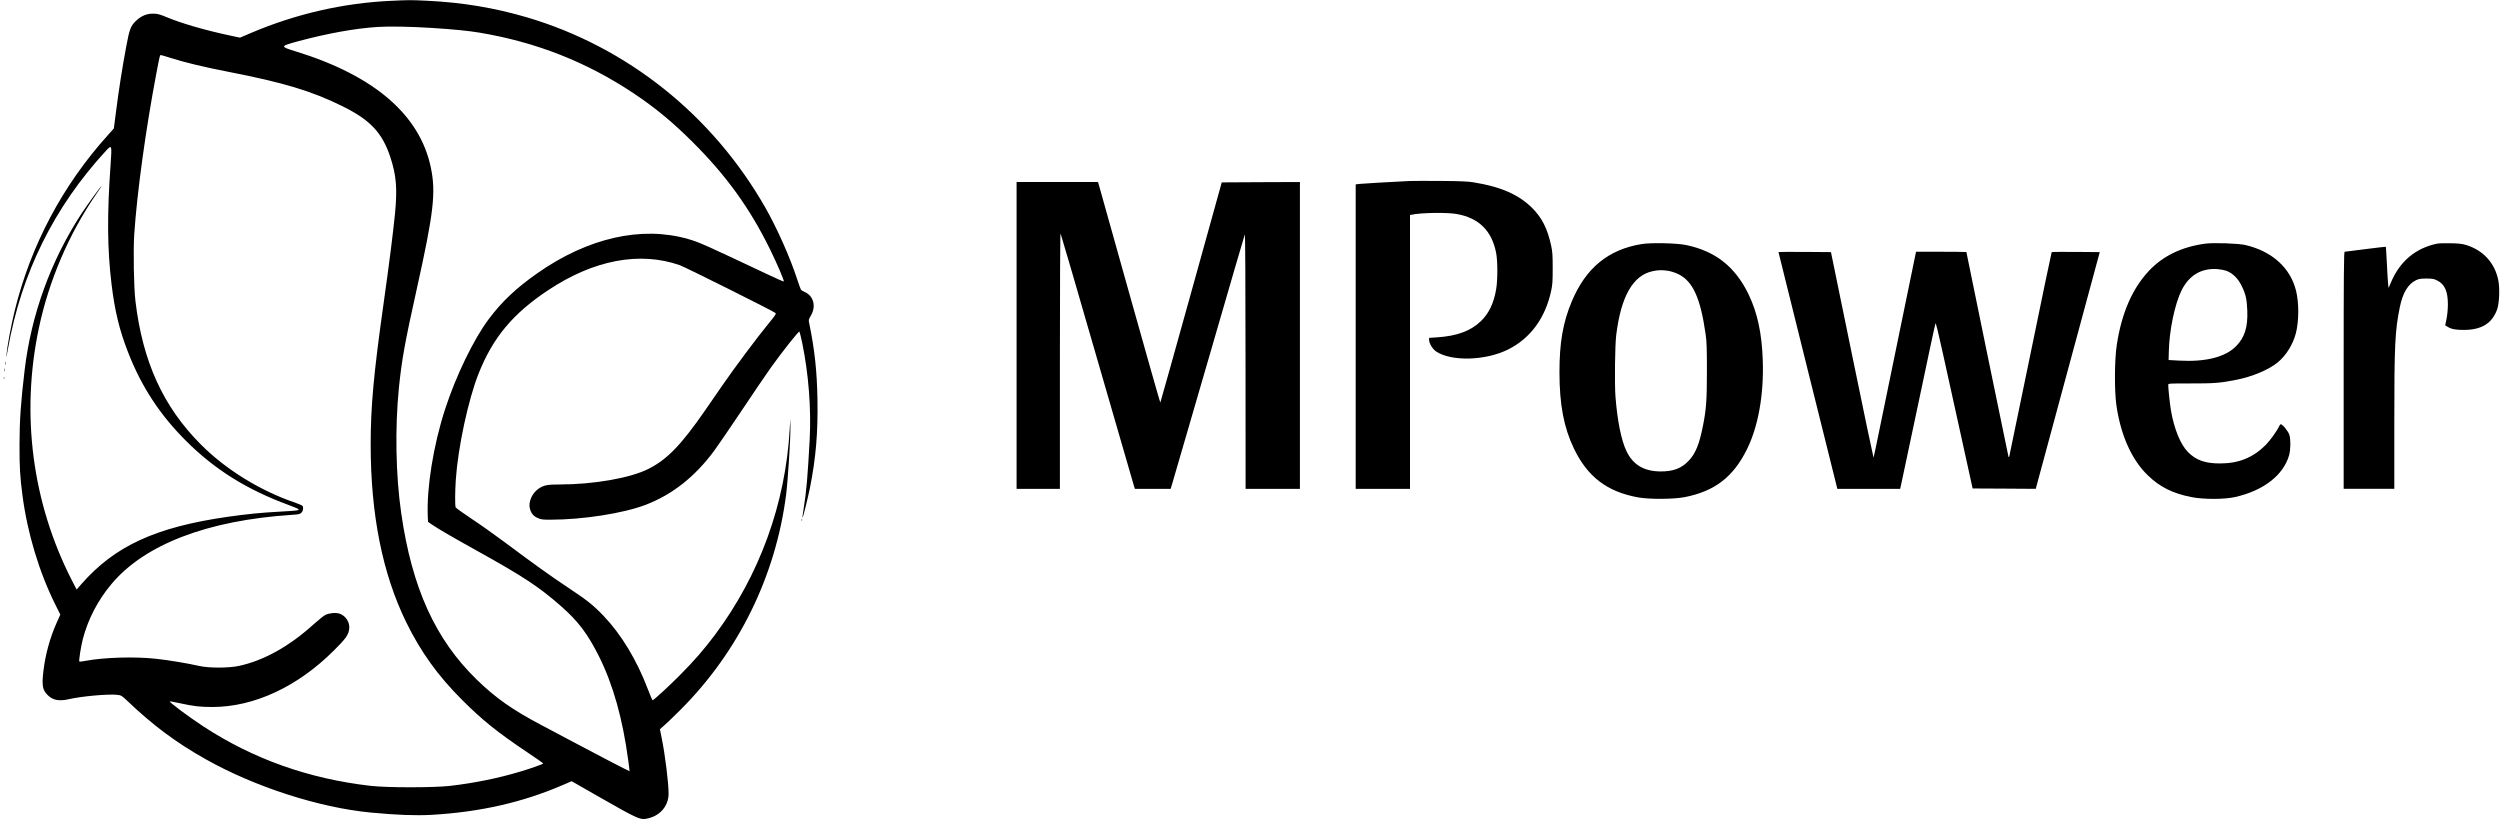 <?xml version="1.0" standalone="no"?>
<!DOCTYPE svg PUBLIC "-//W3C//DTD SVG 20010904//EN"
 "http://www.w3.org/TR/2001/REC-SVG-20010904/DTD/svg10.dtd">
<svg version="1.0" xmlns="http://www.w3.org/2000/svg"
 width="3406pt" height="1137pt" viewBox="0 0 3406 1137"
 preserveAspectRatio="xMidYMid meet">

<g transform="translate(0,1137) scale(0.1,-0.1)"
fill="#000000" stroke="none">
<path d="M5330 11359 c-655 -30 -1300 -178 -1918 -441 l-142 -61 -128 27
c-350 75 -661 165 -874 253 -96 40 -123 47 -183 47 -84 1 -159 -30 -227 -93
-76 -69 -94 -116 -137 -348 -52 -275 -104 -605 -140 -891 l-30 -232 -83 -93
c-614 -681 -1048 -1498 -1267 -2387 -50 -202 -104 -493 -115 -620 -4 -36 7 9
23 100 182 1029 628 1929 1334 2695 82 89 83 85 63 -197 -48 -679 -44 -1143
14 -1623 44 -363 108 -626 225 -925 183 -469 432 -849 789 -1206 392 -392 833
-667 1401 -875 71 -26 131 -52 133 -58 5 -15 -20 -18 -248 -31 -261 -14 -451
-33 -713 -70 -990 -142 -1546 -399 -2004 -924 l-59 -68 -66 128 c-539 1054
-697 2261 -448 3436 136 643 406 1275 776 1816 47 67 82 122 80 122 -9 0 -199
-263 -279 -385 -415 -637 -682 -1373 -771 -2125 -52 -431 -70 -694 -70 -1015
-1 -311 7 -439 40 -693 67 -515 229 -1052 451 -1495 l65 -130 -50 -111 c-93
-208 -156 -441 -182 -671 -21 -188 -10 -246 60 -315 69 -69 155 -86 285 -56
172 40 537 73 660 60 58 -7 63 -9 140 -83 352 -335 663 -567 1067 -794 666
-376 1546 -660 2250 -727 360 -34 614 -43 831 -31 657 38 1238 170 1784 406
l121 52 39 -22 c21 -12 164 -94 318 -182 570 -325 578 -329 696 -299 161 41
267 173 268 331 1 142 -47 531 -94 760 l-24 120 77 69 c42 38 138 130 212 205
786 790 1289 1818 1430 2922 25 196 60 750 59 912 l-2 122 -8 -140 c-57 -1016
-410 -1988 -1016 -2801 -148 -198 -288 -359 -478 -550 -161 -162 -359 -344
-375 -344 -3 0 -32 69 -64 152 -150 396 -362 746 -605 1000 -138 144 -222 211
-486 386 -224 148 -472 326 -875 627 -124 92 -319 231 -435 307 -115 77 -213
147 -217 156 -10 25 -9 207 2 377 29 436 170 1093 311 1447 195 490 467 816
946 1134 620 413 1247 532 1793 342 72 -25 1260 -618 1304 -651 14 -10 0 -32
-95 -147 -151 -184 -456 -592 -624 -835 -76 -110 -183 -265 -238 -345 -330
-476 -519 -671 -775 -799 -247 -124 -746 -211 -1207 -211 -170 0 -217 -10
-288 -58 -90 -62 -143 -187 -117 -274 18 -64 47 -98 104 -124 45 -21 66 -24
173 -24 444 0 998 87 1303 204 361 140 665 379 927 731 41 55 209 300 373 545
163 245 345 512 403 593 157 220 379 499 388 490 4 -4 21 -73 38 -153 88 -428
124 -897 102 -1320 -28 -513 -44 -703 -82 -938 -12 -68 -18 -126 -16 -128 5
-5 76 281 101 406 82 411 111 756 103 1209 -6 380 -39 682 -110 1026 -13 59
-12 60 19 113 76 126 40 270 -82 324 -23 10 -46 23 -51 30 -5 7 -29 72 -52
143 -98 301 -273 693 -433 975 -720 1263 -1883 2191 -3252 2595 -444 130 -877
202 -1356 225 -232 11 -243 11 -490 -1z m544 -369 c317 -20 502 -39 661 -65
776 -131 1458 -400 2100 -828 296 -198 527 -389 806 -667 457 -456 774 -896
1049 -1455 99 -202 197 -431 188 -440 -3 -3 -99 39 -214 94 -873 412 -942 443
-1091 485 -633 182 -1367 15 -2053 -467 -287 -201 -482 -385 -661 -624 -206
-274 -450 -778 -597 -1234 -159 -491 -251 -1069 -234 -1457 l4 -72 56 -39 c98
-65 246 -152 620 -360 628 -349 835 -486 1134 -748 234 -205 365 -379 517
-682 193 -385 324 -850 401 -1426 11 -77 18 -140 17 -142 -3 -3 -491 251 -787
409 -124 67 -309 165 -413 219 -391 206 -623 368 -881 619 -565 549 -884 1251
-1030 2270 -75 518 -86 1161 -31 1710 39 382 83 623 241 1334 233 1047 265
1322 194 1663 -150 719 -771 1253 -1838 1582 -221 68 -220 71 30 139 399 107
773 175 1083 195 150 10 456 5 729 -13z m-3547 -410 c188 -60 446 -122 768
-185 772 -150 1159 -267 1578 -476 371 -184 533 -357 642 -681 85 -255 100
-434 66 -783 -29 -286 -74 -643 -160 -1255 -130 -924 -171 -1372 -171 -1885 0
-958 161 -1762 485 -2424 198 -403 431 -728 760 -1056 272 -273 484 -443 887
-713 120 -80 218 -149 218 -153 0 -9 -163 -67 -315 -112 -299 -90 -632 -157
-957 -194 -224 -25 -849 -25 -1073 0 -850 97 -1606 366 -2290 814 -195 128
-463 328 -453 338 2 2 63 -9 135 -25 191 -42 279 -52 448 -52 567 1 1157 275
1651 767 169 168 202 215 212 301 9 87 -48 176 -133 204 -51 17 -143 8 -193
-18 -24 -12 -95 -70 -160 -128 -331 -300 -676 -492 -1015 -566 -143 -31 -419
-31 -552 1 -138 32 -416 79 -581 96 -292 32 -713 19 -969 -30 -38 -7 -72 -11
-74 -9 -10 9 21 205 48 310 71 269 203 524 386 743 452 543 1310 872 2464 947
91 6 107 9 128 30 23 23 30 67 15 91 -5 7 -46 26 -93 42 -482 163 -954 454
-1297 800 -510 513 -789 1125 -887 1951 -22 183 -31 685 -16 910 38 567 156
1426 301 2190 47 246 48 250 62 250 6 0 66 -18 135 -40z"/>
<path d="M19205 8904 c-302 -15 -648 -35 -687 -40 l-48 -6 0 -2074 0 -2074
370 0 370 0 0 1865 0 1865 23 5 c119 27 476 33 610 10 305 -53 483 -229 541
-534 21 -112 21 -366 0 -490 -32 -189 -97 -326 -203 -431 -140 -138 -327 -208
-605 -226 l-106 -7 0 -27 c0 -48 48 -127 98 -160 208 -137 672 -124 977 28
304 151 507 427 587 795 19 87 22 133 22 312 0 179 -3 225 -22 313 -49 226
-126 378 -256 507 -185 184 -428 291 -801 351 -76 13 -184 17 -450 19 -192 1
-381 1 -420 -1z"/>
<path d="M13850 6800 l0 -2090 295 0 295 0 0 1748 c0 994 4 1741 9 1732 5 -8
230 -780 500 -1715 271 -935 497 -1715 502 -1732 l11 -33 243 0 244 0 25 83
c14 45 239 820 501 1722 261 902 479 1649 484 1660 6 12 10 -649 10 -1722 l1
-1743 370 0 370 0 0 2090 0 2090 -532 -2 -533 -3 -416 -1498 c-229 -823 -418
-1499 -421 -1502 -2 -3 -188 651 -413 1453 -224 801 -414 1478 -422 1505 l-14
47 -554 0 -555 0 0 -2090z"/>
<path d="M22367 8045 c-456 -74 -761 -325 -953 -781 -121 -289 -168 -561 -168
-969 1 -442 60 -752 199 -1040 186 -383 450 -584 870 -661 155 -29 491 -26
643 4 407 82 657 275 843 652 154 311 231 746 215 1210 -12 369 -74 654 -195
903 -182 374 -451 586 -851 669 -128 26 -474 34 -603 13z m363 -365 c36 -6 97
-26 136 -45 197 -96 301 -325 371 -815 15 -102 18 -194 18 -505 0 -399 -9
-524 -56 -757 -48 -241 -99 -365 -189 -462 -101 -107 -209 -149 -386 -149
-224 1 -376 90 -464 275 -72 149 -126 419 -151 748 -13 175 -7 703 11 840 65
523 227 807 494 865 76 17 132 18 216 5z"/>
<path d="M30040 8050 c-319 -44 -576 -169 -765 -372 -226 -242 -371 -577 -436
-1008 -31 -199 -33 -619 -6 -815 59 -416 209 -750 432 -964 165 -158 334 -242
589 -293 164 -33 448 -33 595 0 385 86 658 296 737 567 22 74 24 213 5 279
-14 48 -93 146 -118 146 -5 0 -15 -12 -22 -27 -29 -64 -125 -197 -184 -256
-172 -172 -367 -251 -622 -251 -203 0 -326 44 -437 156 -102 103 -191 323
-232 573 -15 92 -36 292 -36 341 0 20 4 20 303 20 318 -1 407 6 623 49 220 44
438 135 562 235 117 94 212 247 252 404 42 167 42 417 0 580 -79 311 -328 533
-689 618 -98 22 -436 34 -551 18z m296 -371 c82 -31 156 -104 204 -203 56
-114 71 -181 77 -337 9 -225 -35 -366 -152 -485 -147 -149 -413 -217 -775
-197 l-145 8 3 115 c6 288 82 650 174 835 103 205 268 303 486 289 41 -3 98
-14 128 -25z"/>
<path d="M33201 8050 c-293 -61 -507 -242 -627 -529 l-32 -74 -6 49 c-3 27
-11 153 -17 279 -6 127 -13 231 -14 233 -2 2 -126 -13 -277 -32 -150 -20 -279
-36 -285 -36 -10 0 -13 -330 -13 -1615 l0 -1615 345 0 345 0 0 898 c0 1067 9
1252 75 1577 40 196 113 317 224 369 37 17 64 21 141 21 83 -1 101 -4 147 -28
101 -52 143 -148 143 -325 0 -63 -8 -143 -18 -196 l-19 -88 31 -19 c54 -34
108 -44 226 -44 240 1 383 90 451 280 30 85 38 289 15 400 -47 231 -203 403
-431 475 -56 18 -99 23 -215 26 -80 2 -165 -1 -189 -6z"/>
<path d="M24230 7935 c0 -2 180 -729 401 -1615 l401 -1610 428 0 428 0 15 68
c9 37 115 540 237 1117 121 578 224 1059 229 1069 5 12 39 -127 100 -405 52
-233 164 -743 250 -1134 l156 -710 430 -2 430 -3 436 1613 436 1612 -325 3
c-179 1 -327 0 -330 -3 -3 -3 -133 -627 -289 -1388 -156 -760 -286 -1389 -289
-1397 -4 -8 -8 -10 -10 -5 -4 10 -574 2784 -574 2791 0 2 -154 4 -343 4 l-343
0 -279 -1357 c-330 -1610 -296 -1446 -302 -1439 -3 3 -135 632 -292 1398
l-286 1393 -357 3 c-197 1 -358 0 -358 -3z"/>
<path d="M72 6420 c0 -19 2 -27 5 -17 2 9 2 25 0 35 -3 9 -5 1 -5 -18z"/>
<path d="M62 6330 c0 -19 2 -27 5 -17 2 9 2 25 0 35 -3 9 -5 1 -5 -18z"/>
<path d="M52 6220 c0 -14 2 -19 5 -12 2 6 2 18 0 25 -3 6 -5 1 -5 -13z"/>
<path d="M10921 4284 c0 -11 3 -14 6 -6 3 7 2 16 -1 19 -3 4 -6 -2 -5 -13z"/>
</g>
</svg>
